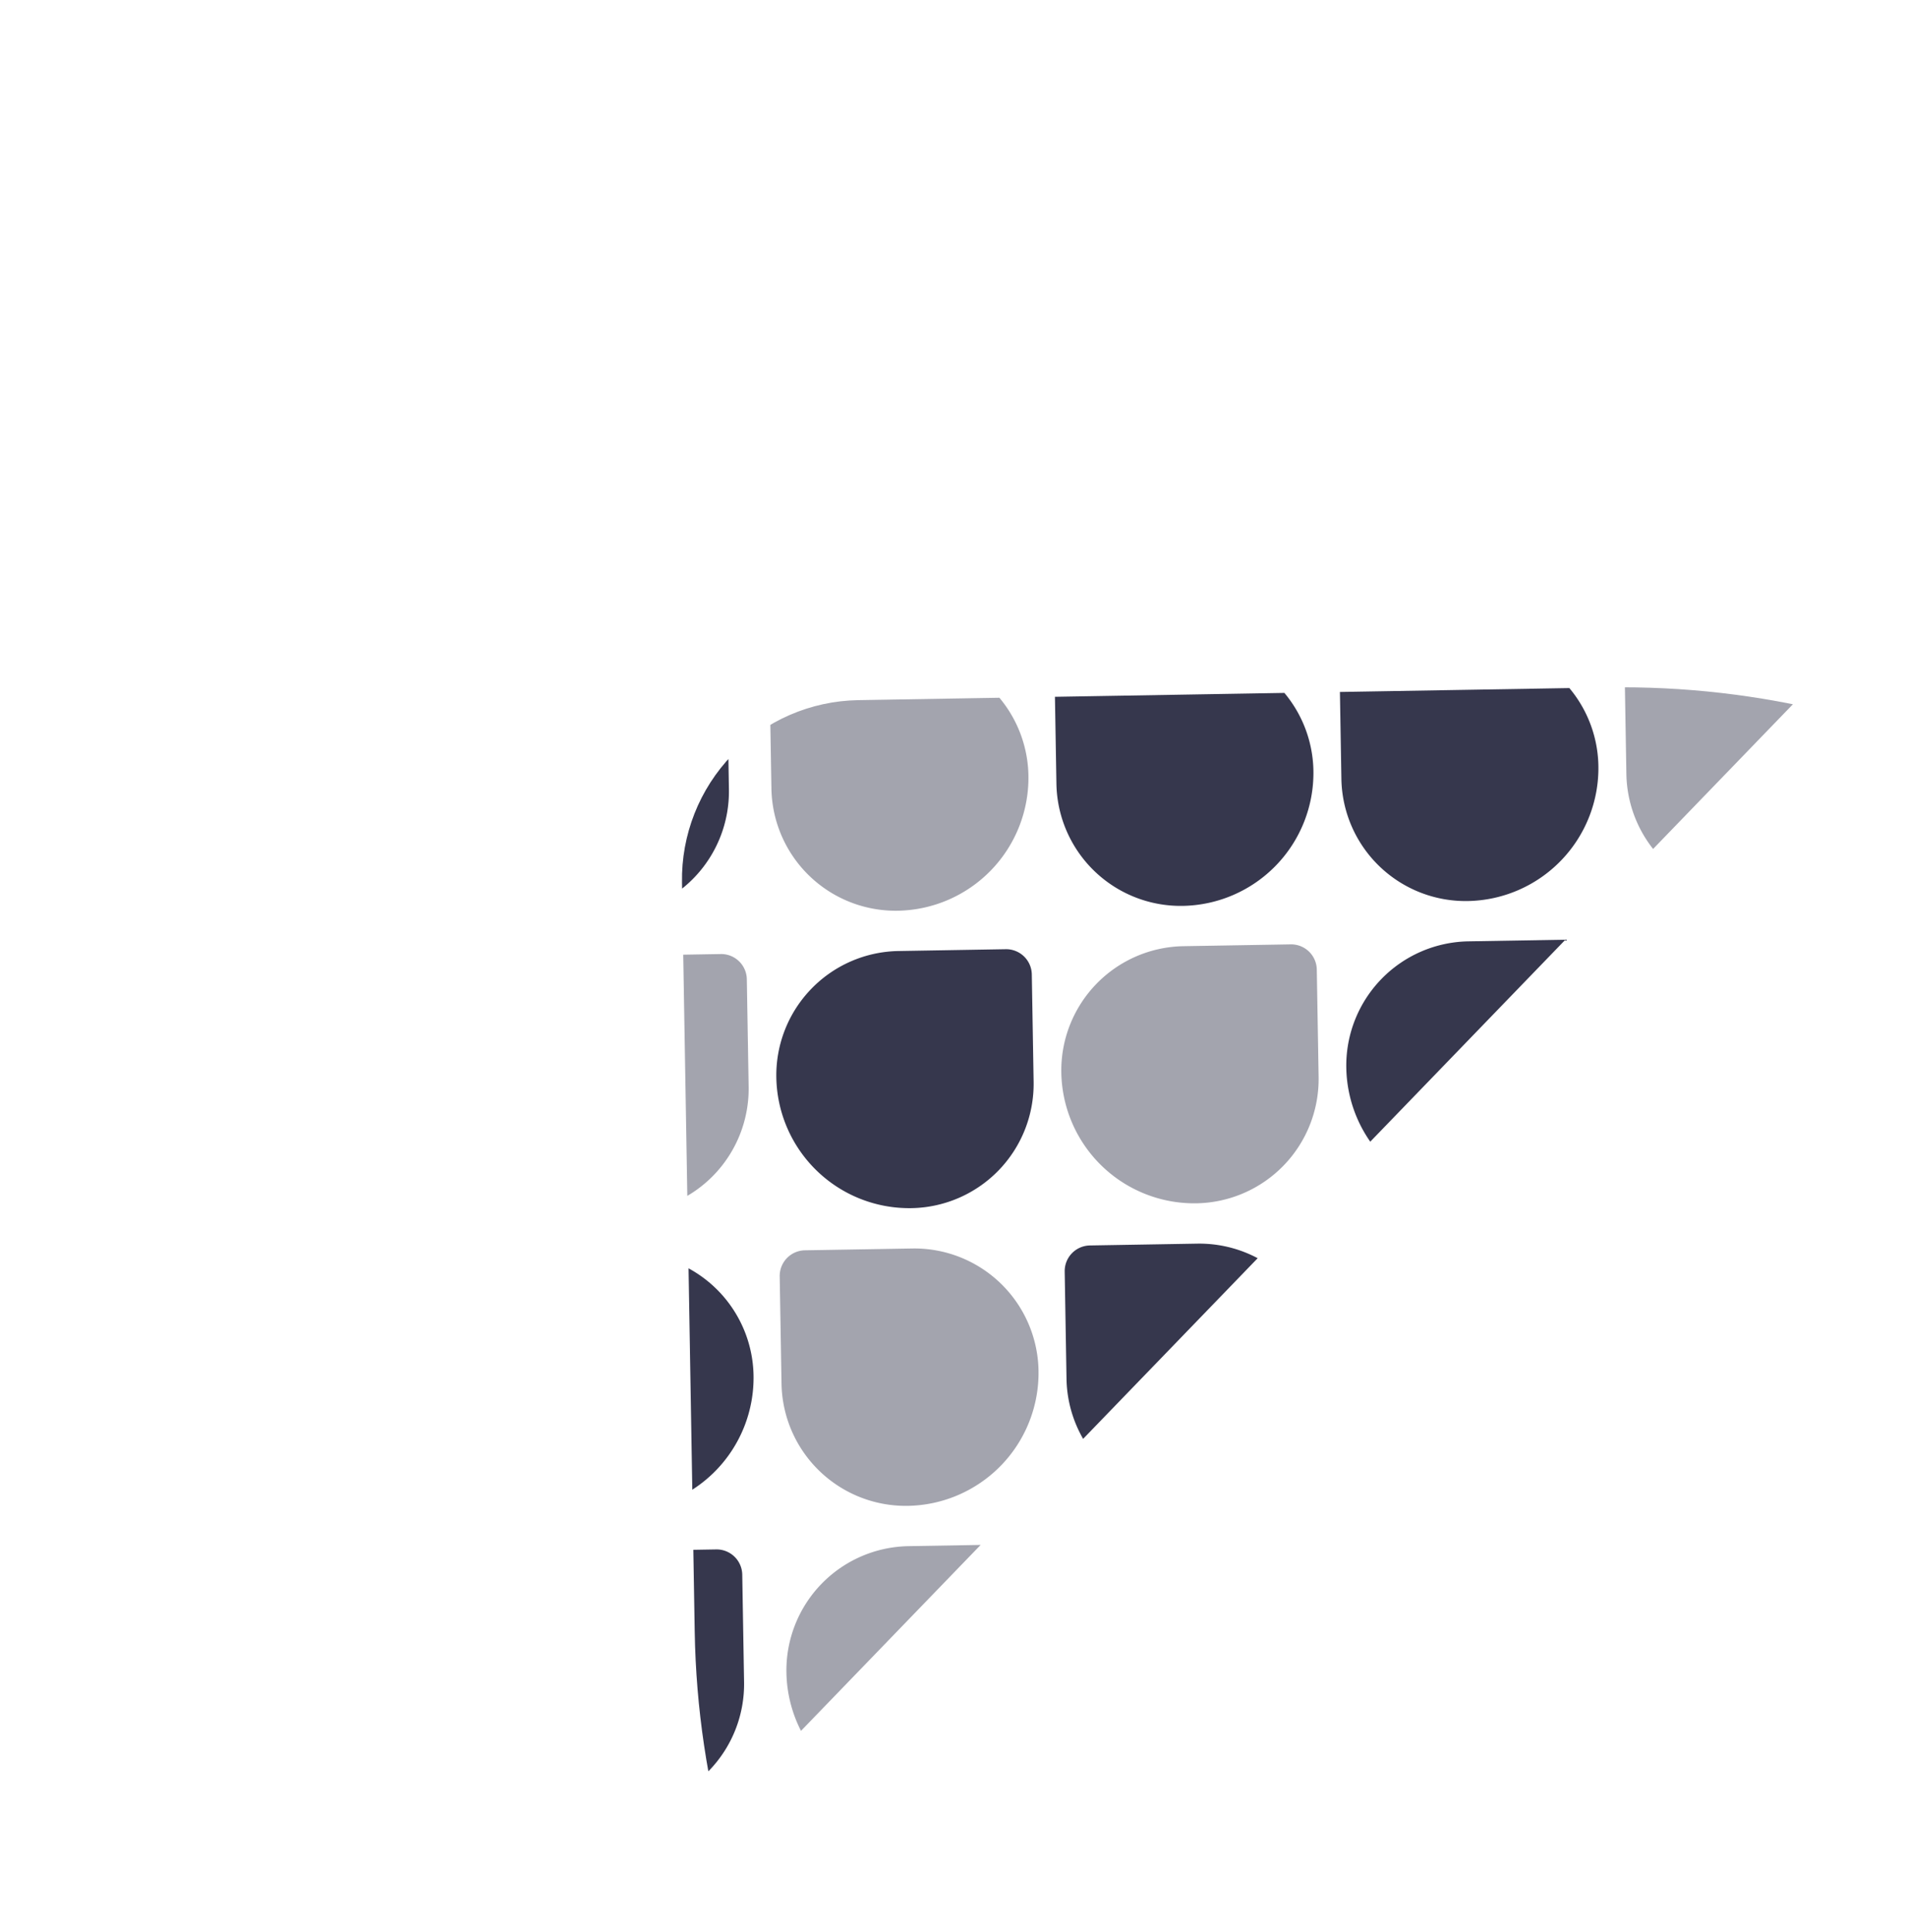 <svg xmlns="http://www.w3.org/2000/svg" xmlns:xlink="http://www.w3.org/1999/xlink" width="150.671" height="152.676" viewBox="0 0 150.671 152.676">
  <defs>
    <clipPath id="clip-path">
      <rect id="Rectangle_1649" data-name="Rectangle 1649" width="66.646" height="147.886" transform="translate(0 0)" fill="#fff"/>
    </clipPath>
    <clipPath id="clip-path-2">
      <path id="Path_4970" data-name="Path 4970" d="M73.41,142.027h0A73.411,73.411,0,0,1,0,68.617,68.616,68.616,0,0,1,68.617,0h59.246a14.165,14.165,0,0,1,14.164,14.164V73.41A68.618,68.618,0,0,1,73.41,142.027" transform="translate(0 0)" fill="#36374d"/>
    </clipPath>
  </defs>
  <g id="Mask_Group_29" data-name="Mask Group 29" transform="matrix(-0.719, -0.695, 0.695, -0.719, 47.941, 152.676)" clip-path="url(#clip-path)">
    <g id="Mask_Group_28" data-name="Mask Group 28" transform="translate(-37.055 -26.62) rotate(45)" clip-path="url(#clip-path-2)">
      <g id="Group_6158" data-name="Group 6158" transform="translate(7.757 -39.029)">
        <path id="Path_4913" data-name="Path 4913" d="M10.509,20.331h0A10.509,10.509,0,0,1,0,9.822,9.822,9.822,0,0,1,9.822,0H18.3a2.028,2.028,0,0,1,2.028,2.028v8.481a9.822,9.822,0,0,1-9.822,9.822" transform="translate(23.516 114.978)" fill="#36374d" opacity="0.454"/>
        <path id="Path_4914" data-name="Path 4914" d="M10.509,20.331h0A10.509,10.509,0,0,1,0,9.822,9.822,9.822,0,0,1,9.822,0H18.3a2.028,2.028,0,0,1,2.028,2.028v8.481a9.822,9.822,0,0,1-9.822,9.822" transform="translate(23.516 160.041)" fill="#36374d" opacity="0.454"/>
        <path id="Path_4915" data-name="Path 4915" d="M10.509,20.331h0A10.509,10.509,0,0,1,0,9.822,9.822,9.822,0,0,1,9.822,0H18.3a2.028,2.028,0,0,1,2.028,2.028v8.481a9.822,9.822,0,0,1-9.822,9.822" transform="translate(70.548 137.51)" fill="#36374d" opacity="0.454"/>
        <path id="Path_4916" data-name="Path 4916" d="M10.509,20.331h0A10.509,10.509,0,0,1,0,9.822,9.822,9.822,0,0,1,9.822,0H18.3a2.028,2.028,0,0,1,2.028,2.028v8.481a9.822,9.822,0,0,1-9.822,9.822" transform="translate(94.064 161.202)" fill="#36374d" opacity="0.454"/>
        <path id="Path_4917" data-name="Path 4917" d="M10.509,20.331h0A10.509,10.509,0,0,1,0,9.822,9.822,9.822,0,0,1,9.822,0H18.3a2.028,2.028,0,0,1,2.028,2.028v8.481a9.822,9.822,0,0,1-9.822,9.822" transform="translate(117.58 160.041)" fill="#36374d" opacity="0.454"/>
        <path id="Path_4918" data-name="Path 4918" d="M10.509,20.331h0A10.509,10.509,0,0,1,0,9.822,9.822,9.822,0,0,1,9.822,0H18.3a2.028,2.028,0,0,1,2.028,2.028v8.481a9.822,9.822,0,0,1-9.822,9.822" transform="translate(164.612 182.573)" fill="#36374d" opacity="0.454"/>
        <path id="Path_4919" data-name="Path 4919" d="M10.509,20.331h0A10.509,10.509,0,0,1,0,9.822,9.822,9.822,0,0,1,9.822,0H18.3a2.028,2.028,0,0,1,2.028,2.028v8.481a9.822,9.822,0,0,1-9.822,9.822" transform="translate(23.516 68.755)" fill="#36374d" opacity="0.454"/>
        <path id="Path_4920" data-name="Path 4920" d="M10.509,20.331h0A10.509,10.509,0,0,1,0,9.822,9.822,9.822,0,0,1,9.822,0H18.3a2.028,2.028,0,0,1,2.028,2.028v8.481a9.822,9.822,0,0,1-9.822,9.822" transform="translate(70.548 46.223)" fill="#36374d" opacity="0.454"/>
        <path id="Path_4921" data-name="Path 4921" d="M10.509,20.331h0A10.509,10.509,0,0,1,0,9.822,9.822,9.822,0,0,1,9.822,0H18.3a2.028,2.028,0,0,1,2.028,2.028v8.481a9.822,9.822,0,0,1-9.822,9.822" transform="translate(117.58 46.223)" fill="#36374d" opacity="0.454"/>
        <path id="Path_4922" data-name="Path 4922" d="M10.509,20.331h0A10.509,10.509,0,0,1,0,9.822,9.822,9.822,0,0,1,9.822,0H18.3a2.028,2.028,0,0,1,2.028,2.028v8.481a9.822,9.822,0,0,1-9.822,9.822" transform="translate(23.516 22.532)" fill="#36374d" opacity="0.454"/>
        <path id="Path_4923" data-name="Path 4923" d="M10.509,20.331h0A10.509,10.509,0,0,1,0,9.822,9.822,9.822,0,0,1,9.822,0H18.3a2.028,2.028,0,0,1,2.028,2.028v8.481a9.822,9.822,0,0,1-9.822,9.822" transform="translate(70.548 91.286)" fill="#36374d" opacity="0.454"/>
        <path id="Path_4924" data-name="Path 4924" d="M10.509,20.331h0A10.509,10.509,0,0,1,0,9.822,9.822,9.822,0,0,1,9.822,0H18.3a2.028,2.028,0,0,1,2.028,2.028v8.481a9.822,9.822,0,0,1-9.822,9.822" transform="translate(117.58 113.818)" fill="#36374d" opacity="0.454"/>
        <path id="Path_4925" data-name="Path 4925" d="M10.509,20.331h0A10.509,10.509,0,0,1,0,9.822,9.822,9.822,0,0,1,9.822,0H18.3a2.028,2.028,0,0,1,2.028,2.028v8.481a9.822,9.822,0,0,1-9.822,9.822" transform="translate(164.612 136.35)" fill="#36374d" opacity="0.454"/>
        <path id="Path_4926" data-name="Path 4926" d="M10.509,0h0A10.509,10.509,0,0,0,0,10.509a9.822,9.822,0,0,0,9.822,9.822H18.3A2.028,2.028,0,0,0,20.331,18.3V9.822A9.823,9.823,0,0,0,10.509,0" transform="translate(47.032 92.447)" fill="#36374d" opacity="0.454"/>
        <path id="Path_4927" data-name="Path 4927" d="M10.509,0h0A10.509,10.509,0,0,0,0,10.509a9.822,9.822,0,0,0,9.822,9.822H18.3A2.028,2.028,0,0,0,20.331,18.3V9.822A9.823,9.823,0,0,0,10.509,0" transform="translate(0 92.447)" fill="#36374d" opacity="0.454"/>
        <path id="Path_4928" data-name="Path 4928" d="M10.509,0h0A10.509,10.509,0,0,0,0,10.509a9.822,9.822,0,0,0,9.822,9.822H18.3A2.028,2.028,0,0,0,20.331,18.3V9.822A9.823,9.823,0,0,0,10.509,0" transform="translate(47.032 137.51)" fill="#36374d" opacity="0.454"/>
        <path id="Path_4929" data-name="Path 4929" d="M10.509,0h0A10.509,10.509,0,0,0,0,10.509a9.822,9.822,0,0,0,9.822,9.822H18.3A2.028,2.028,0,0,0,20.331,18.3V9.822A9.823,9.823,0,0,0,10.509,0" transform="translate(0 137.51)" fill="#36374d" opacity="0.454"/>
        <path id="Path_4930" data-name="Path 4930" d="M10.509,0h0A10.509,10.509,0,0,0,0,10.509a9.822,9.822,0,0,0,9.822,9.822H18.3A2.028,2.028,0,0,0,20.331,18.3V9.822A9.823,9.823,0,0,0,10.509,0" transform="translate(94.064 114.978)" fill="#36374d" opacity="0.454"/>
        <path id="Path_4931" data-name="Path 4931" d="M10.509,0h0A10.509,10.509,0,0,0,0,10.509a9.822,9.822,0,0,0,9.822,9.822H18.3A2.028,2.028,0,0,0,20.331,18.3V9.822A9.823,9.823,0,0,0,10.509,0" transform="translate(141.096 137.51)" fill="#36374d" opacity="0.454"/>
        <path id="Path_4932" data-name="Path 4932" d="M10.509,0h0A10.509,10.509,0,0,0,0,10.509a9.822,9.822,0,0,0,9.822,9.822H18.3A2.028,2.028,0,0,0,20.331,18.3V9.822A9.823,9.823,0,0,0,10.509,0" transform="translate(188.128 160.041)" fill="#36374d" opacity="0.454"/>
        <path id="Path_4933" data-name="Path 4933" d="M10.509,0h0A10.509,10.509,0,0,0,0,10.509a9.822,9.822,0,0,0,9.822,9.822H18.3A2.028,2.028,0,0,0,20.331,18.3V9.822A9.823,9.823,0,0,0,10.509,0" transform="translate(47.032 46.223)" fill="#36374d" opacity="0.454"/>
        <path id="Path_4934" data-name="Path 4934" d="M10.509,0h0A10.509,10.509,0,0,0,0,10.509a9.822,9.822,0,0,0,9.822,9.822H18.3A2.028,2.028,0,0,0,20.331,18.3V9.822A9.823,9.823,0,0,0,10.509,0" transform="translate(0 46.223)" fill="#36374d" opacity="0.454"/>
        <path id="Path_4935" data-name="Path 4935" d="M10.509,0h0A10.509,10.509,0,0,0,0,10.509a9.822,9.822,0,0,0,9.822,9.822H18.3A2.028,2.028,0,0,0,20.331,18.3V9.822A9.823,9.823,0,0,0,10.509,0" transform="translate(94.064 23.692)" fill="#36374d" opacity="0.454"/>
        <path id="Path_4936" data-name="Path 4936" d="M10.509,0h0A10.509,10.509,0,0,0,0,10.509a9.822,9.822,0,0,0,9.822,9.822H18.3A2.028,2.028,0,0,0,20.331,18.3V9.822A9.823,9.823,0,0,0,10.509,0" transform="translate(47.032 0)" fill="#36374d" opacity="0.454"/>
        <path id="Path_4937" data-name="Path 4937" d="M10.509,0h0A10.509,10.509,0,0,0,0,10.509a9.822,9.822,0,0,0,9.822,9.822H18.3A2.028,2.028,0,0,0,20.331,18.3V9.822A9.823,9.823,0,0,0,10.509,0" transform="translate(94.064 68.755)" fill="#36374d" opacity="0.454"/>
        <path id="Path_4938" data-name="Path 4938" d="M10.509,0h0A10.509,10.509,0,0,0,0,10.509a9.822,9.822,0,0,0,9.822,9.822H18.3A2.028,2.028,0,0,0,20.331,18.3V9.822A9.823,9.823,0,0,0,10.509,0" transform="translate(141.096 68.755)" fill="#36374d" opacity="0.454"/>
        <path id="Path_4939" data-name="Path 4939" d="M10.509,0h0A10.509,10.509,0,0,0,0,10.509a9.822,9.822,0,0,0,9.822,9.822H18.3A2.028,2.028,0,0,0,20.331,18.3V9.822A9.823,9.823,0,0,0,10.509,0" transform="translate(141.096 91.286)" fill="#36374d" opacity="0.454"/>
        <path id="Path_4940" data-name="Path 4940" d="M10.509,0h0A10.509,10.509,0,0,0,0,10.509a9.822,9.822,0,0,0,9.822,9.822H18.3A2.028,2.028,0,0,0,20.331,18.3V9.822A9.823,9.823,0,0,0,10.509,0" transform="translate(188.128 113.818)" fill="#36374d" opacity="0.454"/>
        <path id="Path_4941" data-name="Path 4941" d="M10.509,20.331h0A10.509,10.509,0,0,1,0,9.822,9.822,9.822,0,0,1,9.822,0H18.3a2.028,2.028,0,0,1,2.028,2.028v8.481a9.822,9.822,0,0,1-9.822,9.822" transform="translate(23.516 92.447)" fill="#36374d"/>
        <path id="Path_4942" data-name="Path 4942" d="M10.509,20.331h0A10.509,10.509,0,0,1,0,9.822,9.822,9.822,0,0,1,9.822,0H18.3a2.028,2.028,0,0,1,2.028,2.028v8.481a9.822,9.822,0,0,1-9.822,9.822" transform="translate(23.516 137.51)" fill="#36374d"/>
        <path id="Path_4943" data-name="Path 4943" d="M10.509,20.331h0A10.509,10.509,0,0,1,0,9.822,9.822,9.822,0,0,1,9.822,0H18.3a2.028,2.028,0,0,1,2.028,2.028v8.481a9.822,9.822,0,0,1-9.822,9.822" transform="translate(70.548 114.978)" fill="#36374d"/>
        <path id="Path_4944" data-name="Path 4944" d="M10.509,20.331h0A10.509,10.509,0,0,1,0,9.822,9.822,9.822,0,0,1,9.822,0H18.3a2.028,2.028,0,0,1,2.028,2.028v8.481a9.822,9.822,0,0,1-9.822,9.822" transform="translate(117.58 137.51)" fill="#36374d"/>
        <path id="Path_4945" data-name="Path 4945" d="M10.509,20.331h0A10.509,10.509,0,0,1,0,9.822,9.822,9.822,0,0,1,9.822,0H18.3a2.028,2.028,0,0,1,2.028,2.028v8.481a9.822,9.822,0,0,1-9.822,9.822" transform="translate(164.612 160.041)" fill="#36374d"/>
        <path id="Path_4946" data-name="Path 4946" d="M10.509,20.331h0A10.509,10.509,0,0,1,0,9.822,9.822,9.822,0,0,1,9.822,0H18.3a2.028,2.028,0,0,1,2.028,2.028v8.481a9.822,9.822,0,0,1-9.822,9.822" transform="translate(23.516 46.223)" fill="#36374d"/>
        <path id="Path_4947" data-name="Path 4947" d="M10.509,20.331h0A10.509,10.509,0,0,1,0,9.822,9.822,9.822,0,0,1,9.822,0H18.3a2.028,2.028,0,0,1,2.028,2.028v8.481a9.822,9.822,0,0,1-9.822,9.822" transform="translate(70.548 23.692)" fill="#36374d"/>
        <path id="Path_4948" data-name="Path 4948" d="M10.509,20.331h0A10.509,10.509,0,0,1,0,9.822,9.822,9.822,0,0,1,9.822,0H18.3a2.028,2.028,0,0,1,2.028,2.028v8.481a9.822,9.822,0,0,1-9.822,9.822" transform="translate(23.516 0)" fill="#36374d"/>
        <path id="Path_4949" data-name="Path 4949" d="M10.509,20.331h0A10.509,10.509,0,0,1,0,9.822,9.822,9.822,0,0,1,9.822,0H18.3a2.028,2.028,0,0,1,2.028,2.028v8.481a9.822,9.822,0,0,1-9.822,9.822" transform="translate(70.548 68.755)" fill="#36374d"/>
        <path id="Path_4950" data-name="Path 4950" d="M10.509,20.331h0A10.509,10.509,0,0,1,0,9.822,9.822,9.822,0,0,1,9.822,0H18.3a2.028,2.028,0,0,1,2.028,2.028v8.481a9.822,9.822,0,0,1-9.822,9.822" transform="translate(117.58 68.755)" fill="#36374d"/>
        <path id="Path_4951" data-name="Path 4951" d="M10.509,20.331h0A10.509,10.509,0,0,1,0,9.822,9.822,9.822,0,0,1,9.822,0H18.3a2.028,2.028,0,0,1,2.028,2.028v8.481a9.822,9.822,0,0,1-9.822,9.822" transform="translate(117.58 91.286)" fill="#36374d"/>
        <path id="Path_4952" data-name="Path 4952" d="M10.509,20.331h0A10.509,10.509,0,0,1,0,9.822,9.822,9.822,0,0,1,9.822,0H18.3a2.028,2.028,0,0,1,2.028,2.028v8.481a9.822,9.822,0,0,1-9.822,9.822" transform="translate(164.612 113.818)" fill="#36374d"/>
        <path id="Path_4953" data-name="Path 4953" d="M10.509,0h0A10.509,10.509,0,0,0,0,10.509a9.822,9.822,0,0,0,9.822,9.822H18.3A2.028,2.028,0,0,0,20.331,18.3V9.822A9.823,9.823,0,0,0,10.509,0" transform="translate(47.032 114.978)" fill="#36374d"/>
        <path id="Path_4954" data-name="Path 4954" d="M10.509,0h0A10.509,10.509,0,0,0,0,10.509a9.822,9.822,0,0,0,9.822,9.822H18.3A2.028,2.028,0,0,0,20.331,18.3V9.822A9.823,9.823,0,0,0,10.509,0" transform="translate(0 114.978)" fill="#36374d"/>
        <path id="Path_4955" data-name="Path 4955" d="M10.509,0h0A10.509,10.509,0,0,0,0,10.509a9.822,9.822,0,0,0,9.822,9.822H18.3A2.028,2.028,0,0,0,20.331,18.3V9.822A9.823,9.823,0,0,0,10.509,0" transform="translate(47.032 160.041)" fill="#36374d"/>
        <path id="Path_4956" data-name="Path 4956" d="M10.509,0h0A10.509,10.509,0,0,0,0,10.509a9.822,9.822,0,0,0,9.822,9.822H18.3A2.028,2.028,0,0,0,20.331,18.3V9.822A9.823,9.823,0,0,0,10.509,0" transform="translate(0 160.041)" fill="#36374d"/>
        <path id="Path_4957" data-name="Path 4957" d="M10.509,0h0A10.509,10.509,0,0,0,0,10.509a9.822,9.822,0,0,0,9.822,9.822H18.3A2.028,2.028,0,0,0,20.331,18.3V9.822A9.823,9.823,0,0,0,10.509,0" transform="translate(70.548 160.041)" fill="#36374d"/>
        <path id="Path_4958" data-name="Path 4958" d="M10.509,0h0A10.509,10.509,0,0,0,0,10.509a9.822,9.822,0,0,0,9.822,9.822H18.3A2.028,2.028,0,0,0,20.331,18.3V9.822A9.823,9.823,0,0,0,10.509,0" transform="translate(94.064 137.51)" fill="#36374d"/>
        <path id="Path_4959" data-name="Path 4959" d="M10.509,0h0A10.509,10.509,0,0,0,0,10.509a9.822,9.822,0,0,0,9.822,9.822H18.3A2.028,2.028,0,0,0,20.331,18.3V9.822A9.823,9.823,0,0,0,10.509,0" transform="translate(141.096 160.041)" fill="#36374d"/>
        <path id="Path_4960" data-name="Path 4960" d="M10.509,0h0A10.509,10.509,0,0,0,0,10.509a9.822,9.822,0,0,0,9.822,9.822H18.3A2.028,2.028,0,0,0,20.331,18.3V9.822A9.823,9.823,0,0,0,10.509,0" transform="translate(188.128 182.573)" fill="#36374d"/>
        <path id="Path_4961" data-name="Path 4961" d="M10.509,0h0A10.509,10.509,0,0,0,0,10.509a9.822,9.822,0,0,0,9.822,9.822H18.3A2.028,2.028,0,0,0,20.331,18.3V9.822A9.823,9.823,0,0,0,10.509,0" transform="translate(47.032 68.755)" fill="#36374d"/>
        <path id="Path_4962" data-name="Path 4962" d="M10.509,0h0A10.509,10.509,0,0,0,0,10.509a9.822,9.822,0,0,0,9.822,9.822H18.3A2.028,2.028,0,0,0,20.331,18.3V9.822A9.823,9.823,0,0,0,10.509,0" transform="translate(0 68.755)" fill="#36374d"/>
        <path id="Path_4963" data-name="Path 4963" d="M10.509,0h0A10.509,10.509,0,0,0,0,10.509a9.822,9.822,0,0,0,9.822,9.822H18.3A2.028,2.028,0,0,0,20.331,18.3V9.822A9.823,9.823,0,0,0,10.509,0" transform="translate(94.064 46.223)" fill="#36374d"/>
        <path id="Path_4964" data-name="Path 4964" d="M10.509,0h0A10.509,10.509,0,0,0,0,10.509a9.822,9.822,0,0,0,9.822,9.822H18.3A2.028,2.028,0,0,0,20.331,18.3V9.822A9.823,9.823,0,0,0,10.509,0" transform="translate(117.58 22.532)" fill="#36374d"/>
        <path id="Path_4965" data-name="Path 4965" d="M10.509,0h0A10.509,10.509,0,0,0,0,10.509a9.822,9.822,0,0,0,9.822,9.822H18.3A2.028,2.028,0,0,0,20.331,18.3V9.822A9.823,9.823,0,0,0,10.509,0" transform="translate(141.096 46.223)" fill="#36374d"/>
        <path id="Path_4966" data-name="Path 4966" d="M10.509,0h0A10.509,10.509,0,0,0,0,10.509a9.822,9.822,0,0,0,9.822,9.822H18.3A2.028,2.028,0,0,0,20.331,18.3V9.822A9.823,9.823,0,0,0,10.509,0" transform="translate(47.032 22.532)" fill="#36374d"/>
        <path id="Path_4967" data-name="Path 4967" d="M10.509,0h0A10.509,10.509,0,0,0,0,10.509a9.822,9.822,0,0,0,9.822,9.822H18.3A2.028,2.028,0,0,0,20.331,18.3V9.822A9.823,9.823,0,0,0,10.509,0" transform="translate(94.064 91.286)" fill="#36374d"/>
        <path id="Path_4968" data-name="Path 4968" d="M10.509,0h0A10.509,10.509,0,0,0,0,10.509a9.822,9.822,0,0,0,9.822,9.822H18.3A2.028,2.028,0,0,0,20.331,18.3V9.822A9.823,9.823,0,0,0,10.509,0" transform="translate(141.096 113.818)" fill="#36374d"/>
        <path id="Path_4969" data-name="Path 4969" d="M10.509,0h0A10.509,10.509,0,0,0,0,10.509a9.822,9.822,0,0,0,9.822,9.822H18.3A2.028,2.028,0,0,0,20.331,18.3V9.822A9.823,9.823,0,0,0,10.509,0" transform="translate(188.128 136.35)" fill="#36374d"/>
      </g>
    </g>
  </g>
</svg>
